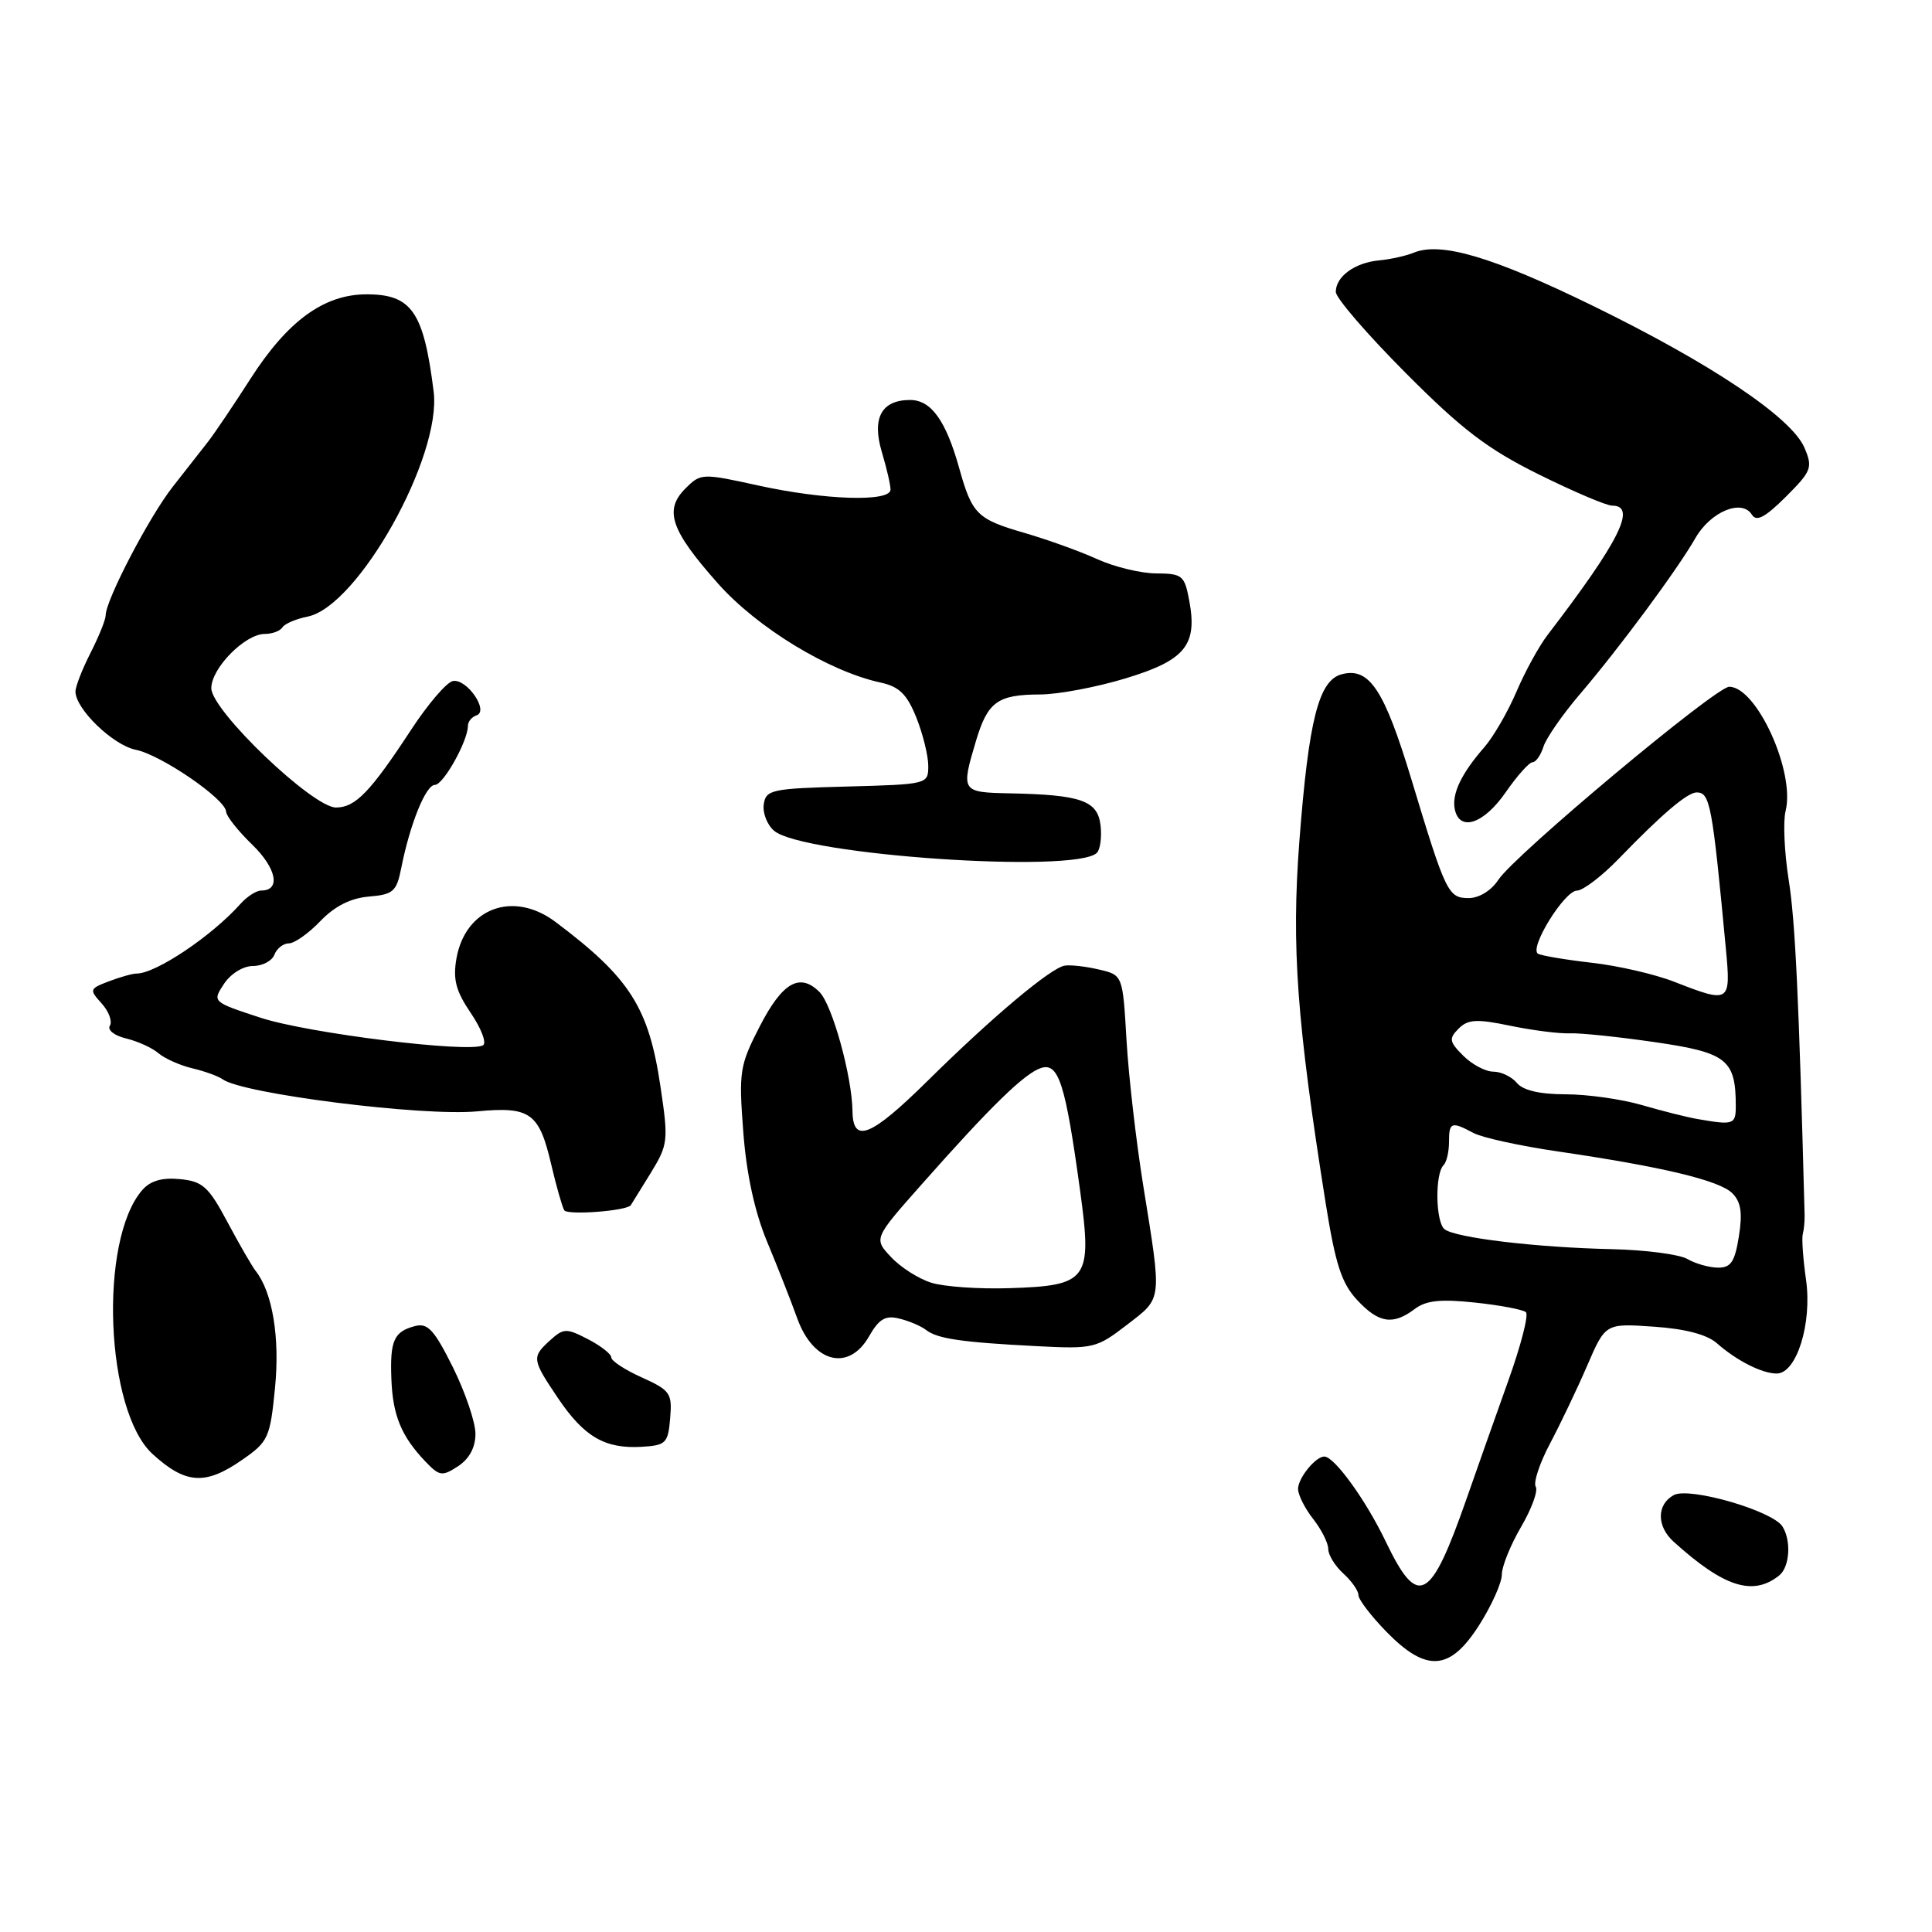 <?xml version="1.0" encoding="UTF-8" standalone="no"?>
<!DOCTYPE svg PUBLIC "-//W3C//DTD SVG 1.1//EN" "http://www.w3.org/Graphics/SVG/1.1/DTD/svg11.dtd" >
<svg xmlns="http://www.w3.org/2000/svg" xmlns:xlink="http://www.w3.org/1999/xlink" version="1.1" viewBox="0 0 256 256">
 <g >
 <path fill="currentColor"
d=" M 196.02 215.30 C 197.66 212.72 199.00 209.72 199.00 208.64 C 199.00 207.56 200.15 204.72 201.55 202.32 C 202.95 199.93 203.83 197.53 203.49 196.99 C 203.16 196.45 204.01 193.86 205.40 191.25 C 206.78 188.64 209.00 183.99 210.32 180.93 C 212.73 175.35 212.73 175.35 219.11 175.79 C 223.29 176.07 226.19 176.83 227.50 177.99 C 230.12 180.30 233.48 182.00 235.42 182.00 C 238.05 182.00 240.13 175.38 239.31 169.59 C 238.91 166.79 238.72 164.05 238.88 163.51 C 239.03 162.96 239.14 161.84 239.12 161.01 C 238.36 132.17 237.88 122.00 237.01 116.59 C 236.44 112.97 236.25 108.86 236.60 107.46 C 237.90 102.29 232.77 91.00 229.13 91.00 C 227.35 91.00 200.69 113.29 198.54 116.58 C 197.60 118.01 195.99 119.00 194.60 119.00 C 191.89 119.00 191.56 118.30 187.04 103.34 C 183.43 91.41 181.47 88.41 177.83 89.33 C 174.74 90.10 173.41 95.32 172.17 111.50 C 171.11 125.48 171.83 135.35 175.67 159.50 C 176.95 167.51 177.77 170.05 179.82 172.25 C 182.69 175.34 184.58 175.63 187.47 173.44 C 188.97 172.31 190.90 172.11 195.47 172.60 C 198.79 172.95 201.81 173.53 202.19 173.87 C 202.58 174.22 201.52 178.32 199.84 183.00 C 198.17 187.68 195.70 194.65 194.36 198.50 C 189.54 212.31 187.90 213.19 183.61 204.25 C 180.99 198.78 176.81 193.00 175.48 193.00 C 174.31 193.00 172.00 195.86 172.00 197.29 C 172.00 198.08 172.90 199.87 174.00 201.27 C 175.10 202.67 176.00 204.46 176.00 205.25 C 176.00 206.04 176.90 207.50 178.00 208.50 C 179.10 209.50 180.00 210.78 180.00 211.36 C 180.00 211.94 181.67 214.12 183.70 216.21 C 189.02 221.65 192.14 221.42 196.02 215.30 Z  M 235.75 208.76 C 237.15 207.64 237.38 204.15 236.18 202.26 C 234.86 200.18 223.87 197.00 221.80 198.10 C 219.51 199.33 219.49 202.23 221.76 204.28 C 228.42 210.31 232.27 211.54 235.75 208.76 Z  M 32.07 193.45 C 35.55 191.04 35.79 190.53 36.44 183.91 C 37.10 177.24 36.11 171.24 33.88 168.41 C 33.41 167.82 31.73 164.91 30.15 161.95 C 27.64 157.24 26.86 156.53 23.84 156.24 C 21.46 156.01 19.92 156.46 18.84 157.70 C 13.06 164.38 13.96 186.97 20.23 192.68 C 24.60 196.66 27.20 196.83 32.07 193.45 Z  M 63.00 189.99 C 63.00 188.46 61.66 184.50 60.02 181.19 C 57.55 176.22 56.68 175.27 55.00 175.71 C 52.19 176.44 51.66 177.63 51.86 182.74 C 52.04 187.55 53.18 190.31 56.35 193.64 C 58.23 195.61 58.58 195.66 60.70 194.28 C 62.19 193.30 63.00 191.79 63.00 189.99 Z  M 88.80 187.92 C 89.08 184.61 88.81 184.22 85.05 182.52 C 82.82 181.52 81.00 180.33 81.00 179.87 C 81.00 179.42 79.61 178.33 77.91 177.45 C 75.05 175.97 74.68 175.98 72.91 177.58 C 70.43 179.83 70.47 180.11 73.95 185.28 C 77.40 190.39 80.16 191.99 85.00 191.71 C 88.25 191.52 88.52 191.24 88.80 187.92 Z  M 115.16 177.06 C 116.48 174.76 117.32 174.26 119.16 174.72 C 120.45 175.03 122.04 175.71 122.70 176.22 C 124.19 177.39 127.39 177.86 137.32 178.37 C 144.88 178.76 145.28 178.66 149.32 175.55 C 154.06 171.89 153.98 172.61 151.47 157.00 C 150.54 151.22 149.55 142.61 149.27 137.85 C 148.77 129.20 148.77 129.20 145.63 128.47 C 143.91 128.06 141.87 127.83 141.09 127.95 C 139.26 128.22 131.44 134.79 122.88 143.25 C 115.40 150.63 113.02 151.59 112.96 147.25 C 112.90 142.62 110.28 133.14 108.59 131.45 C 105.98 128.84 103.67 130.17 100.67 136.00 C 98.00 141.19 97.88 141.99 98.49 150.00 C 98.91 155.57 100.00 160.57 101.63 164.50 C 103.01 167.80 104.81 172.39 105.64 174.69 C 107.77 180.60 112.48 181.78 115.16 177.06 Z  M 83.58 159.70 C 83.66 159.59 84.83 157.70 86.18 155.50 C 88.53 151.67 88.59 151.18 87.52 144.00 C 85.97 133.50 83.48 129.58 73.62 122.17 C 68.02 117.96 61.66 120.31 60.48 127.01 C 60.00 129.78 60.40 131.31 62.38 134.23 C 63.77 136.27 64.50 138.19 64.01 138.50 C 62.27 139.57 40.81 136.92 34.51 134.85 C 28.13 132.76 28.12 132.75 29.67 130.38 C 30.56 129.03 32.21 128.00 33.51 128.00 C 34.76 128.00 36.05 127.33 36.36 126.50 C 36.68 125.67 37.54 125.00 38.28 125.00 C 39.02 125.00 40.90 123.67 42.45 122.05 C 44.35 120.07 46.45 119.01 48.88 118.80 C 52.11 118.53 52.55 118.14 53.17 115.00 C 54.33 109.17 56.42 104.00 57.63 104.00 C 58.75 104.00 62.00 98.18 62.00 96.18 C 62.00 95.62 62.51 95.00 63.14 94.79 C 64.84 94.22 61.85 89.89 60.01 90.24 C 59.18 90.40 56.70 93.30 54.48 96.69 C 49.07 104.95 47.09 107.00 44.52 107.00 C 41.43 107.00 28.00 94.15 28.00 91.19 C 28.00 88.53 32.47 84.00 35.09 84.00 C 36.07 84.00 37.12 83.61 37.42 83.13 C 37.72 82.65 39.22 82.01 40.77 81.70 C 47.43 80.36 58.55 60.51 57.46 51.88 C 56.14 41.30 54.55 39.00 48.58 39.00 C 42.93 39.00 38.11 42.51 33.17 50.22 C 30.96 53.67 28.44 57.40 27.59 58.50 C 26.73 59.60 24.62 62.30 22.89 64.50 C 19.78 68.45 14.00 79.53 14.00 81.54 C 14.00 82.11 13.10 84.34 12.00 86.50 C 10.90 88.66 10.00 90.97 10.00 91.63 C 10.00 93.94 14.97 98.74 17.99 99.35 C 21.34 100.02 29.90 105.89 29.96 107.55 C 29.98 108.13 31.54 110.10 33.42 111.92 C 36.65 115.05 37.23 118.00 34.62 118.00 C 33.97 118.00 32.74 118.79 31.88 119.75 C 28.09 124.01 20.66 129.00 18.11 129.00 C 17.57 129.00 15.92 129.46 14.43 130.03 C 11.85 131.01 11.81 131.13 13.47 132.96 C 14.42 134.01 14.91 135.34 14.56 135.91 C 14.20 136.48 15.15 137.23 16.71 137.60 C 18.24 137.97 20.18 138.85 21.00 139.56 C 21.82 140.26 23.85 141.17 25.50 141.56 C 27.15 141.95 28.95 142.61 29.50 143.01 C 32.11 144.93 56.02 147.95 63.23 147.26 C 70.26 146.60 71.44 147.44 73.04 154.30 C 73.71 157.16 74.49 159.89 74.76 160.36 C 75.15 161.05 83.01 160.46 83.58 159.70 Z  M 145.33 113.02 C 145.78 112.59 146.01 110.95 145.83 109.38 C 145.45 106.08 143.27 105.31 133.75 105.12 C 127.38 104.99 127.32 104.89 129.32 98.18 C 130.88 92.97 132.18 92.04 137.84 92.02 C 140.23 92.01 145.33 91.05 149.17 89.88 C 157.05 87.49 158.69 85.48 157.58 79.58 C 156.96 76.24 156.66 76.00 153.20 75.98 C 151.17 75.97 147.65 75.12 145.39 74.09 C 143.13 73.06 138.80 71.50 135.77 70.62 C 129.45 68.79 128.81 68.15 127.09 62.00 C 125.33 55.71 123.37 53.00 120.60 53.00 C 116.80 53.00 115.50 55.39 116.85 59.90 C 117.48 62.01 118.00 64.24 118.00 64.87 C 118.00 66.54 109.30 66.27 100.47 64.33 C 93.01 62.69 92.85 62.70 90.81 64.74 C 87.96 67.60 88.87 70.26 95.12 77.30 C 100.32 83.17 109.80 88.95 116.67 90.44 C 119.15 90.98 120.17 91.97 121.42 95.08 C 122.29 97.26 123.00 100.14 123.00 101.49 C 123.00 103.91 122.91 103.93 112.25 104.22 C 102.22 104.48 101.48 104.64 101.20 106.59 C 101.04 107.74 101.66 109.31 102.58 110.09 C 106.42 113.31 142.39 115.78 145.33 113.02 Z  M 199.50 105.00 C 201.02 102.80 202.63 101.00 203.07 101.00 C 203.51 101.00 204.16 100.07 204.52 98.93 C 204.88 97.80 207.05 94.67 209.34 91.99 C 214.61 85.82 222.27 75.46 224.65 71.30 C 226.66 67.79 230.80 66.07 232.13 68.19 C 232.74 69.17 233.87 68.57 236.63 65.83 C 240.05 62.41 240.22 61.96 239.10 59.33 C 237.39 55.32 226.73 48.17 211.00 40.49 C 197.76 34.03 190.91 32.00 187.31 33.49 C 186.31 33.90 184.26 34.36 182.74 34.50 C 179.51 34.81 177.00 36.64 177.00 38.68 C 177.00 39.48 181.16 44.30 186.25 49.41 C 193.72 56.92 197.11 59.50 203.87 62.85 C 208.47 65.13 212.85 67.00 213.62 67.00 C 216.94 67.00 214.59 71.70 205.05 84.15 C 203.93 85.61 202.08 88.98 200.94 91.65 C 199.80 94.32 197.89 97.62 196.69 99.00 C 193.62 102.51 192.34 105.21 192.77 107.25 C 193.41 110.24 196.60 109.18 199.50 105.00 Z  M 223.58 166.82 C 222.52 166.21 218.02 165.62 213.58 165.52 C 203.59 165.30 192.86 164.02 191.41 162.88 C 190.22 161.94 190.12 155.54 191.28 154.39 C 191.68 153.99 192.00 152.62 192.00 151.33 C 192.00 148.68 192.31 148.56 195.23 150.12 C 196.38 150.74 201.41 151.84 206.41 152.57 C 220.26 154.60 227.84 156.41 229.54 158.11 C 230.69 159.26 230.91 160.72 230.41 163.83 C 229.87 167.22 229.35 167.99 227.62 167.97 C 226.45 167.95 224.63 167.44 223.58 166.82 Z  M 225.00 148.29 C 223.62 148.06 220.28 147.22 217.57 146.43 C 214.86 145.64 210.30 145.00 207.44 145.00 C 204.04 145.00 201.81 144.48 201.00 143.50 C 200.32 142.68 198.91 142.00 197.88 142.00 C 196.84 142.00 195.05 141.05 193.89 139.89 C 192.03 138.03 191.96 137.62 193.27 136.30 C 194.51 135.06 195.66 134.99 200.13 135.92 C 203.08 136.53 206.62 136.98 208.00 136.92 C 209.38 136.86 214.48 137.39 219.35 138.10 C 228.83 139.48 230.00 140.41 230.00 146.57 C 230.00 149.00 229.70 149.11 225.00 148.29 Z  M 221.87 130.10 C 219.33 129.10 214.39 127.96 210.91 127.57 C 207.42 127.17 204.22 126.63 203.79 126.37 C 202.59 125.63 207.30 118.02 208.96 118.01 C 209.76 118.00 212.27 116.09 214.53 113.75 C 220.20 107.88 223.59 105.00 224.82 105.00 C 226.59 105.00 226.89 106.60 228.69 125.75 C 229.36 132.89 229.22 132.97 221.87 130.10 Z  M 123.44 169.98 C 121.76 169.47 119.35 167.94 118.08 166.58 C 115.76 164.12 115.76 164.12 122.13 156.93 C 131.33 146.53 135.77 142.21 137.96 141.51 C 140.28 140.78 141.18 143.62 143.12 157.77 C 144.74 169.61 144.19 170.36 133.73 170.69 C 129.75 170.82 125.13 170.50 123.44 169.98 Z "/>
</g>
</svg>